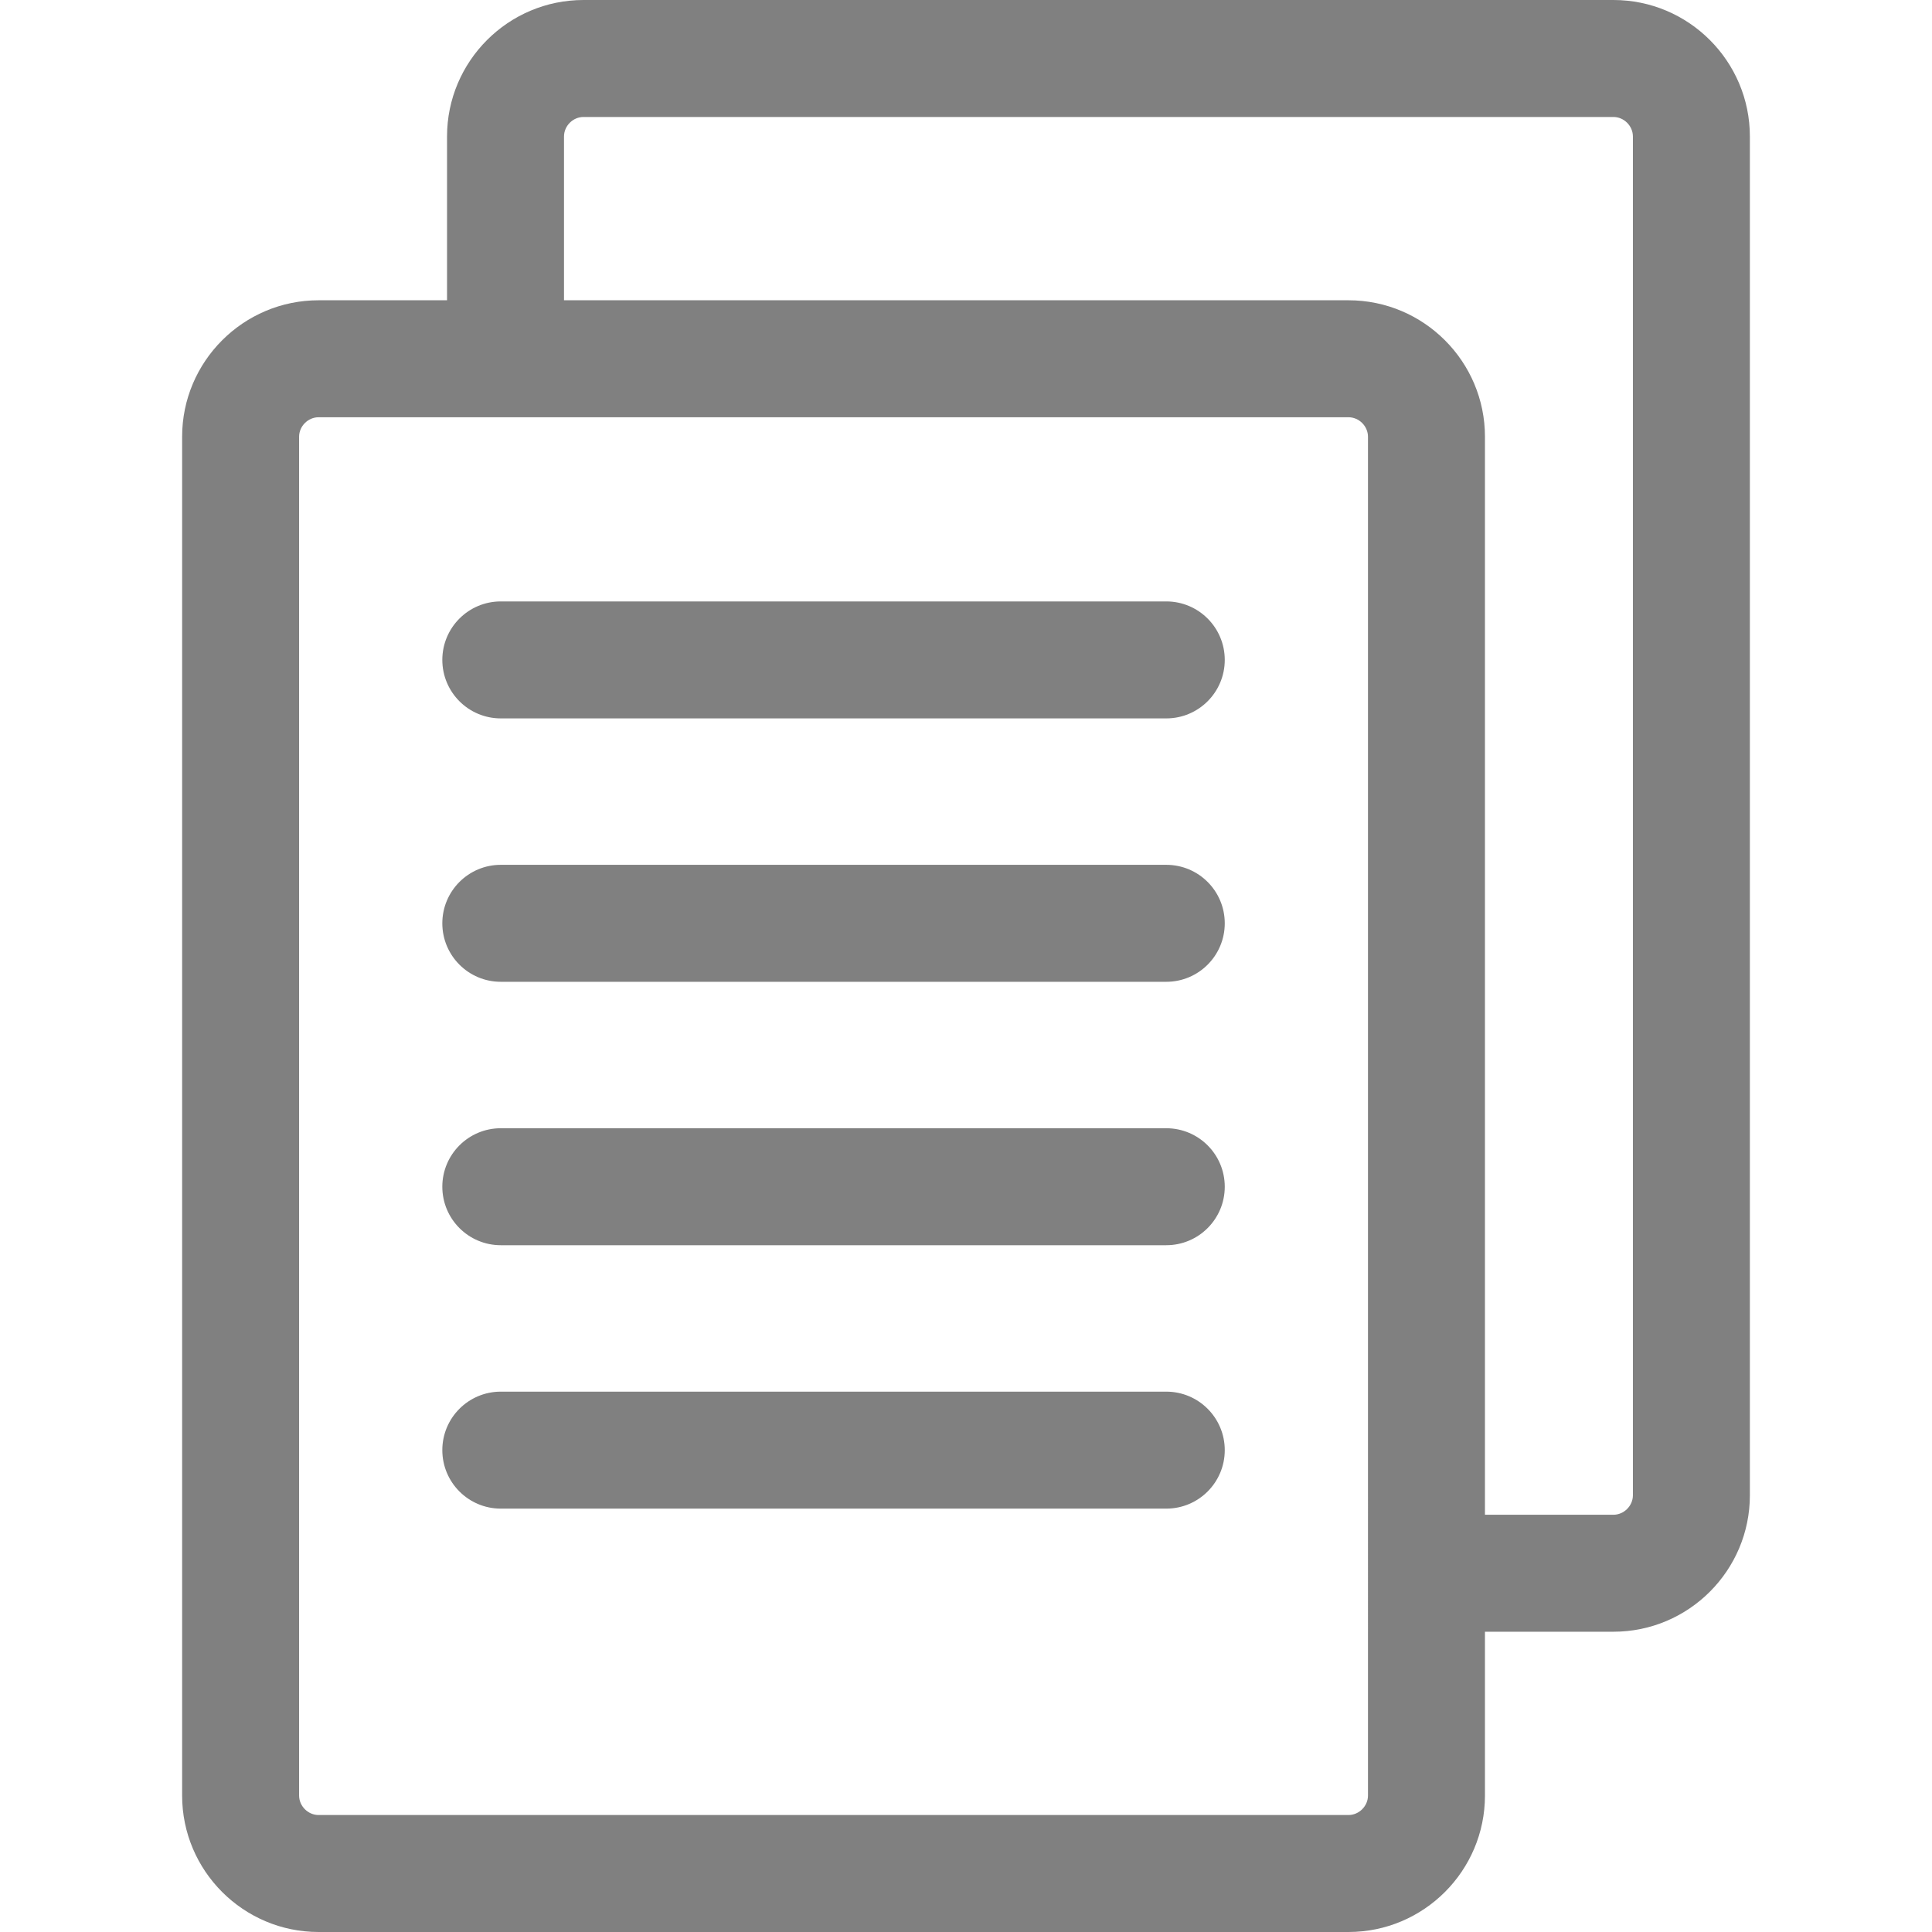 <svg xmlns="http://www.w3.org/2000/svg" viewBox="0 0 247.744 247.744" fill="#808080">
  <path
    d="M206.89,0H74.824c-9.649,0-17.5,7.851-17.5,17.5v21.005h-16.47c-9.649,0-17.5,7.85-17.5,17.5
    v174.239c0,9.649,7.851,17.5,17.5,17.5h132.065c9.649,0,17.5-7.851,17.5-17.5V209.24h16.471c9.649,0,17.5-7.851,17.5-17.5V17.5
    C224.39,7.851,216.54,0,206.89,0z M175.419,230.244c0,1.355-1.145,2.5-2.5,2.5H40.854c-1.355,0-2.5-1.145-2.5-2.5V56.005
    c0-1.356,1.145-2.5,2.5-2.5h132.065c1.355,0,2.5,1.144,2.5,2.5V230.244z M209.39,191.74c0,1.355-1.145,2.5-2.5,2.5h-16.471V56.005
    c0-9.65-7.851-17.5-17.5-17.5H72.324V17.5c0-1.355,1.144-2.5,2.5-2.5H206.89c1.355,0,2.5,1.145,2.5,2.5V191.74z" />
  <path
    d="M149.553,77.121H64.22c-4.143,0-7.5,3.357-7.5,7.5c0,4.143,3.357,7.5,7.5,7.5h85.333
    c4.143,0,7.5-3.357,7.5-7.5C157.053,80.479,153.696,77.121,149.553,77.121z" />
  <path d="M149.553,110.898H64.22c-4.143,0-7.5,3.357-7.5,7.5s3.357,7.5,7.5,7.5h85.333
    c4.143,0,7.5-3.357,7.5-7.5S153.696,110.898,149.553,110.898z" />
  <path
    d="M149.553,144.676H64.22c-4.143,0-7.5,3.357-7.5,7.5c0,4.143,3.357,7.5,7.5,7.5h85.333
    c4.143,0,7.5-3.357,7.5-7.5C157.053,148.033,153.696,144.676,149.553,144.676z" />
  <path
    d="M149.553,178.453H64.22c-4.143,0-7.5,3.357-7.5,7.5c0,4.143,3.357,7.5,7.5,7.5h85.333
    c4.143,0,7.5-3.357,7.5-7.5C157.053,181.811,153.696,178.453,149.553,178.453z" />
</svg>